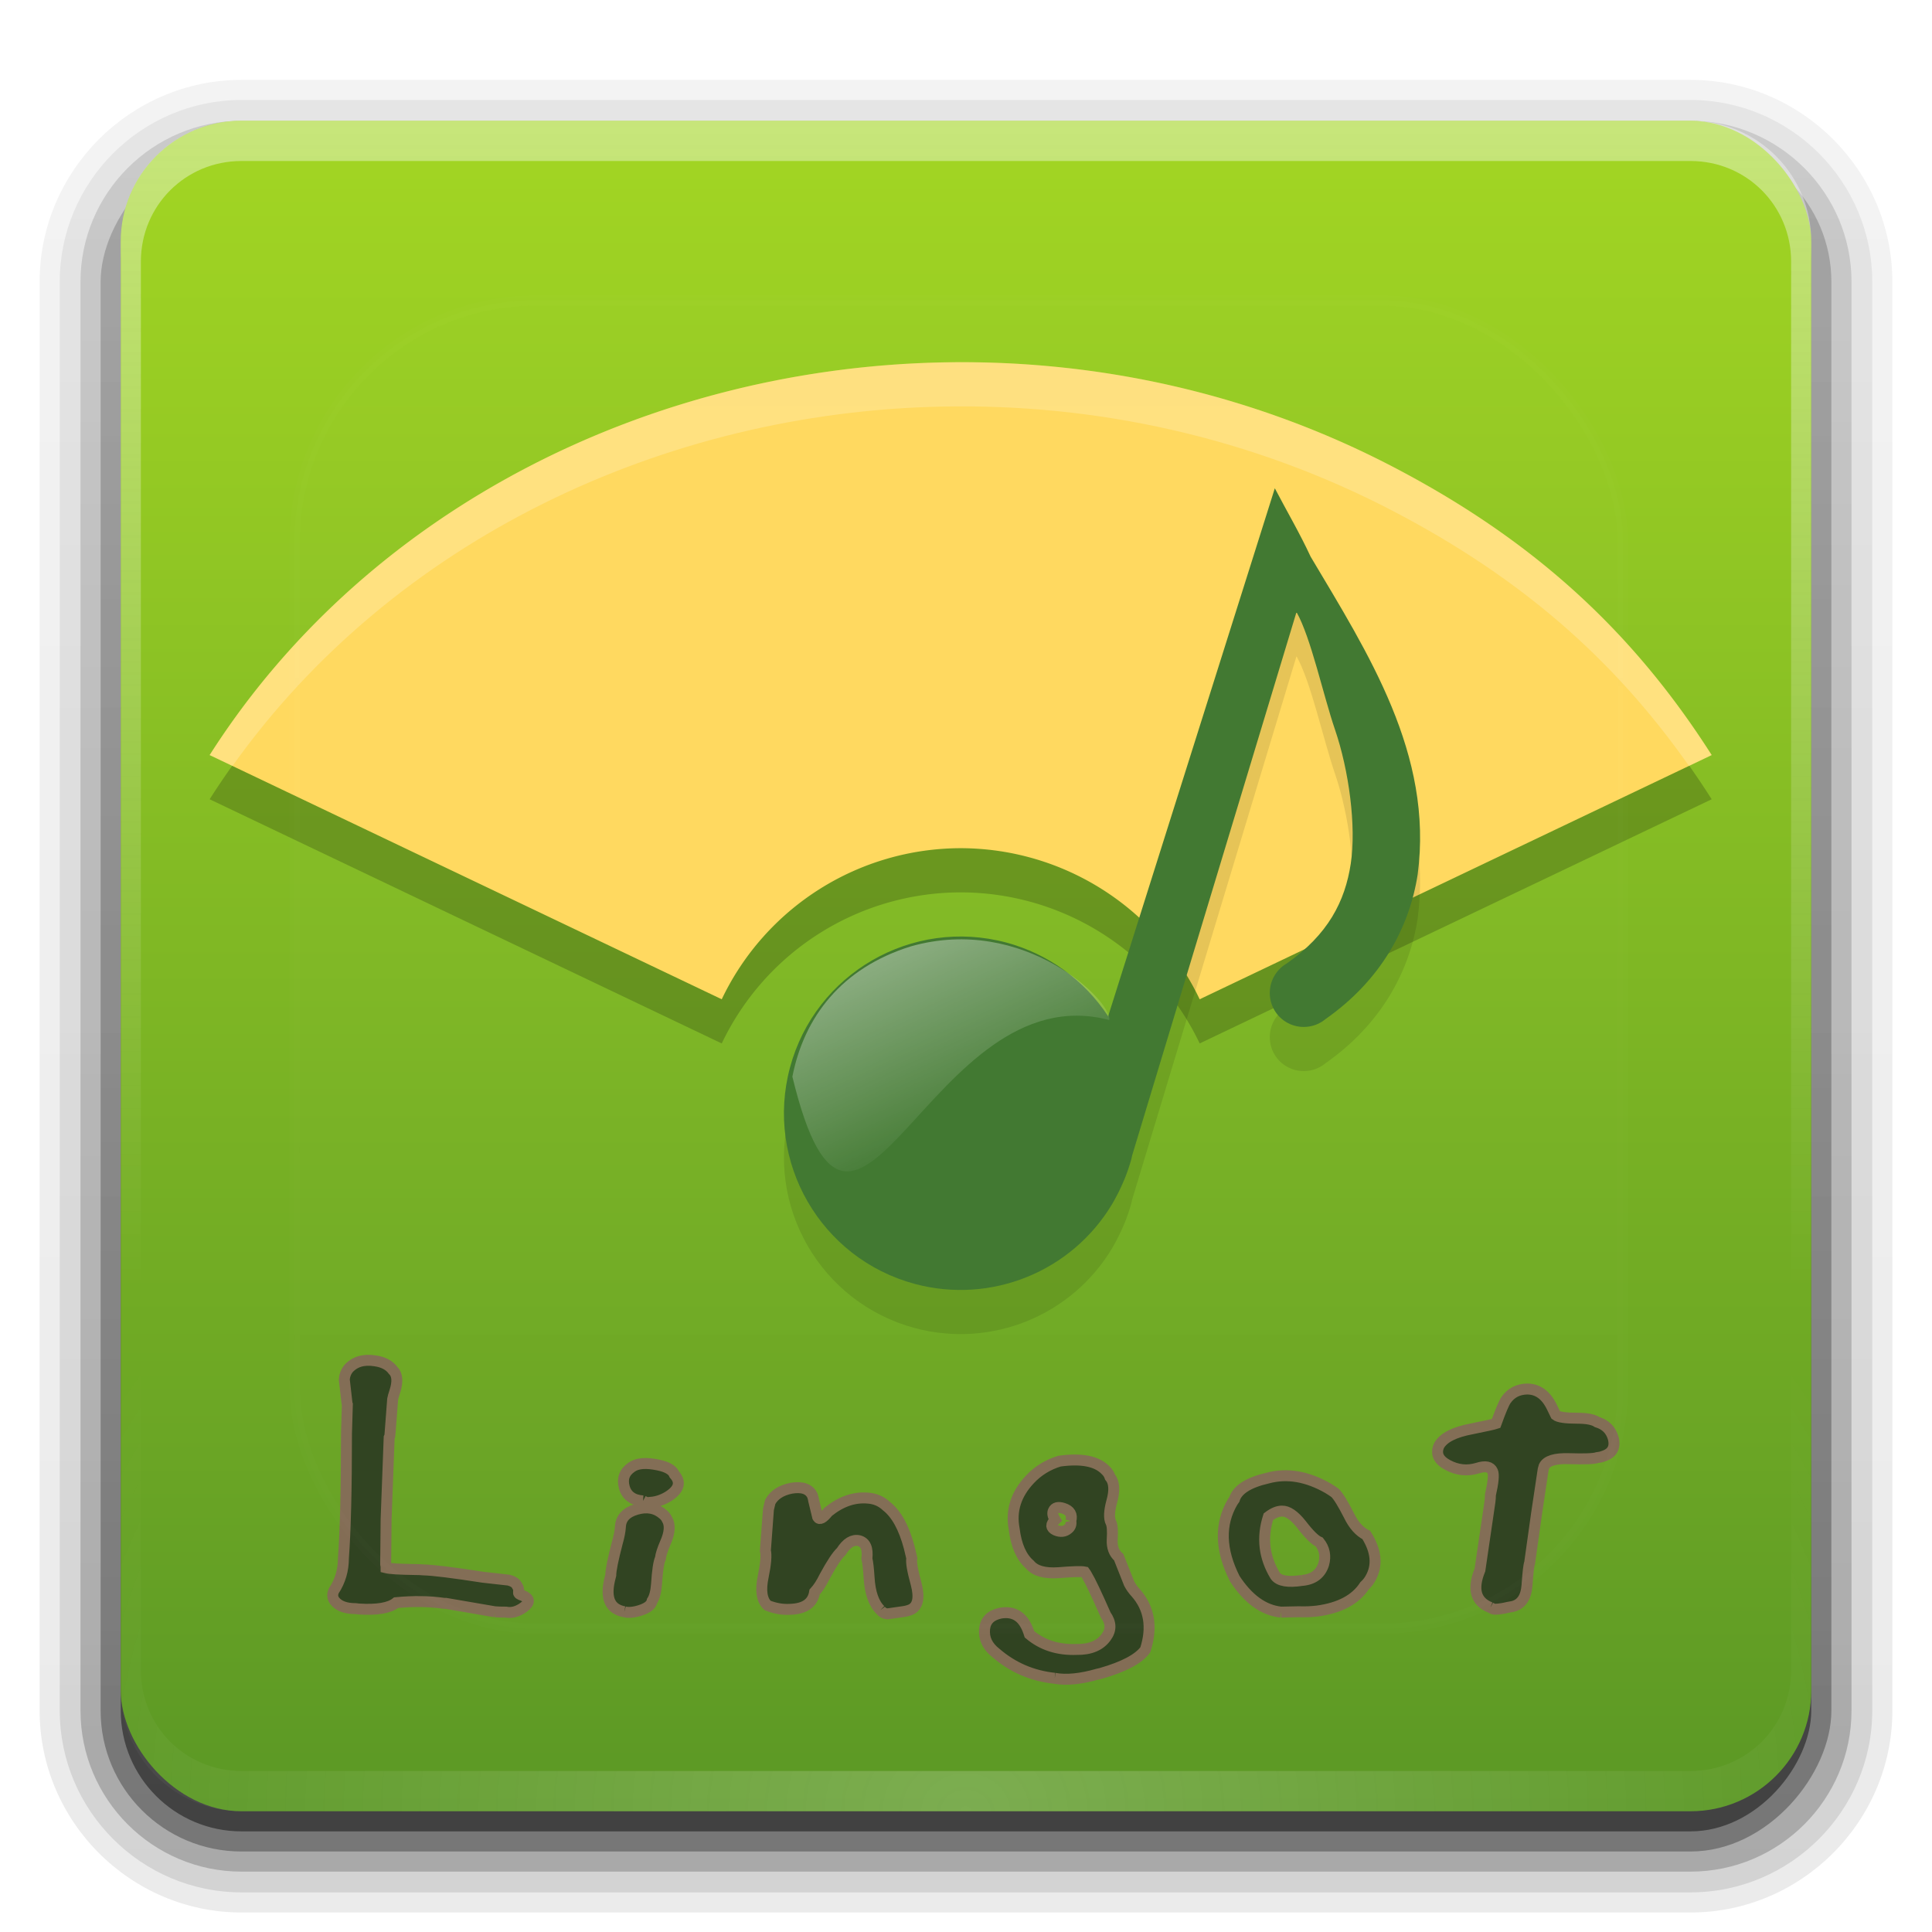 <?xml version="1.0" encoding="UTF-8" standalone="no"?>
<svg
   xmlns:dc="http://purl.org/dc/elements/1.1/"
   xmlns:cc="http://creativecommons.org/ns#"
   xmlns:rdf="http://www.w3.org/1999/02/22-rdf-syntax-ns#"
   xmlns:svg="http://www.w3.org/2000/svg"
   xmlns="http://www.w3.org/2000/svg"
   xmlns:xlink="http://www.w3.org/1999/xlink"
   id="svg2408"
   height="96"
   width="96"
   version="1.0">
  <defs
     id="defs2410">
    <linearGradient
       id="linearGradient3744">
      <stop
         offset="0"
         style="stop-color:#5b9825;stop-opacity:1"
         id="stop3746" />
      <stop
         offset="1"
         style="stop-color:#a3d623;stop-opacity:1"
         id="stop3748" />
    </linearGradient>
    <linearGradient
       gradientTransform="scale(1.006,0.994)"
       gradientUnits="userSpaceOnUse"
       id="ButtonShadow"
       y2="7.017"
       x2="45.448"
       y1="92.54"
       x1="45.448">
      <stop
         offset="0"
         style="stop-color:#000000;stop-opacity:1"
         id="stop3750" />
      <stop
         offset="1"
         style="stop-color:#000000;stop-opacity:0.588"
         id="stop3752" />
    </linearGradient>
    <linearGradient
       id="linearGradient3737">
      <stop
         offset="0"
         style="stop-color:#fefefe;stop-opacity:1"
         id="stop3739" />
      <stop
         offset="1"
         style="stop-color:#fefefe;stop-opacity:0"
         id="stop3741" />
    </linearGradient>
    <filter
       id="filter3174"
       color-interpolation-filters="sRGB">
      <feGaussianBlur
         stdDeviation="1.71"
         id="feGaussianBlur3176" />
    </filter>
    <linearGradient
       gradientUnits="userSpaceOnUse"
       xlink:href="#linearGradient3737"
       id="linearGradient3188"
       y2="63.893"
       x2="36.357"
       y1="6"
       x1="36.357" />
    <filter
       id="filter3794"
       color-interpolation-filters="sRGB"
       height="1.384"
       width="1.384"
       y="-0.192"
       x="-0.192">
      <feGaussianBlur
         stdDeviation="5.28"
         id="feGaussianBlur3796" />
    </filter>
    <linearGradient
       gradientUnits="userSpaceOnUse"
       xlink:href="#linearGradient3737"
       id="linearGradient3613"
       y2="138.661"
       x2="48"
       y1="20.221"
       x1="48" />
    <radialGradient
       gradientTransform="matrix(1.157,0,0,0.996,-7.551,0.197)"
       gradientUnits="userSpaceOnUse"
       xlink:href="#linearGradient3737"
       id="radialGradient3619"
       fy="90.172"
       fx="48"
       r="42"
       cy="90.172"
       cx="48" />
    <clipPath
       id="clipPath3613">
      <rect
         style="fill:#fefefe;fill-opacity:1;fill-rule:nonzero;stroke:none"
         id="rect3615"
         y="6"
         x="6"
         ry="6"
         rx="6"
         height="84"
         width="84" />
    </clipPath>
    <linearGradient
       gradientUnits="userSpaceOnUse"
       xlink:href="#linearGradient3744"
       id="linearGradient3617"
       y2="5.988"
       x2="48"
       y1="90"
       x1="48" />
    <linearGradient
       gradientTransform="matrix(1.006,0,0,0.994,100,0)"
       gradientUnits="userSpaceOnUse"
       id="ButtonShadow-0"
       y2="7.017"
       x2="45.448"
       y1="92.54"
       x1="45.448">
      <stop
         offset="0"
         style="stop-color:#000000;stop-opacity:1"
         id="stop3750-8" />
      <stop
         offset="1"
         style="stop-color:#000000;stop-opacity:0.588"
         id="stop3752-5" />
    </linearGradient>
    <linearGradient
       gradientTransform="matrix(1.024,0,0,1.012,-1.143,-98.071)"
       gradientUnits="userSpaceOnUse"
       xlink:href="#ButtonShadow-0"
       id="linearGradient3780"
       y2="90.239"
       x2="32.251"
       y1="6.132"
       x1="32.251" />
    <linearGradient
       gradientTransform="matrix(1.024,0,0,1.012,-1.143,-98.071)"
       gradientUnits="userSpaceOnUse"
       xlink:href="#ButtonShadow-0"
       id="linearGradient3772"
       y2="90.239"
       x2="32.251"
       y1="6.132"
       x1="32.251" />
    <linearGradient
       gradientTransform="matrix(1.024,0,0,1.012,-1.143,-98.071)"
       gradientUnits="userSpaceOnUse"
       xlink:href="#ButtonShadow-0"
       id="linearGradient3725"
       y2="90.239"
       x2="32.251"
       y1="6.132"
       x1="32.251" />
    <linearGradient
       gradientTransform="translate(0,-97)"
       gradientUnits="userSpaceOnUse"
       xlink:href="#ButtonShadow-0"
       id="linearGradient3721"
       y2="90.239"
       x2="32.251"
       y1="6.132"
       x1="32.251" />
    <linearGradient
       gradientTransform="matrix(1.024,0,0,1.012,-1.143,-98.071)"
       gradientUnits="userSpaceOnUse"
       xlink:href="#ButtonShadow-0"
       id="linearGradient3026"
       y2="90.239"
       x2="32.251"
       y1="6.132"
       x1="32.251" />
    <clipPath
       id="clipPath3939">
      <path
         style="opacity:0.472;fill:#00ffff;fill-opacity:1;fill-rule:evenodd;stroke:none"
         id="path3941"
         d="m 71.969,20 c -4.314,1.766 -18.155,7.513 -18.5,7.656 -3.87,-3.15 -8.912,-5.598 -14.125,-5.875 -12.646,-0.793 -24.276,10.395 -24.312,22.812 -0.555,11.18 4.563,21.529 9.188,31.406 3.869,-1.609 17.958,-7.446 18.312,-7.594 3.798,3.164 8.648,5.478 13.719,5.844 12.444,1.041 24.024,-9.655 24.656,-21.781 0.903,-11.343 -4.344,-21.858 -8.75,-32 C 72.092,20.311 72.033,20.158 71.969,20 z m -34.25,7.312 c 9.15,-0.001 17.201,7.683 17.625,14.062 0.356,5.345 -1.411,12.956 -10.156,13.969 0.324,0.863 0.769,1.77 1.406,2.656 L 41.5,58 c -0.414,-0.963 -0.668,-1.932 -0.781,-2.875 -4.223,-1.122 -7.977,-5.099 -8,-10.625 -0.03,-7.051 8.828,-7.733 11.062,-5.938 0.868,0.697 0.831,2.062 0.062,1.812 -4.772,-1.549 -7.719,1.526 -7.5,4.562 0.228,3.163 1.73,5.345 4.406,6.281 C 40.879,50.143 41.105,49.054 41.469,48 l 4.312,0 c -0.717,1.252 -1.077,2.61 -1.188,3.688 5.442,-0.419 6.996,-5.969 6.844,-8.312 -0.197,-3.033 -2.84,-9.298 -11.094,-10.438 -3.897,-0.538 -7.109,0.626 -9.469,2.906 -2.359,2.28 -3.712,4.664 -3.906,8.531 -0.2,4 0.693,6.345 3.094,11.594 0.857,1.874 3.239,5.651 5.094,9.438 L 27.125,68.75 C 24.396,62.165 20.768,56.379 20.688,45.625 20.604,34.515 30.161,27.313 37.719,27.312 z" />
    </clipPath>
    <linearGradient
       id="linearGradient7985">
      <stop
         offset="0"
         style="stop-color:#42699a;stop-opacity:1"
         id="stop7991" />
      <stop
         offset="1"
         style="stop-color:#99b8e1;stop-opacity:1"
         id="stop7989" />
    </linearGradient>
    <linearGradient
       gradientTransform="matrix(-0.256,0,0,0.253,593.663,-3728.046)"
       gradientUnits="userSpaceOnUse"
       xlink:href="#linearGradient7985"
       id="linearGradient2983"
       y2="14844.775"
       x2="2128.552"
       y1="15026.778"
       x1="2128.552" />
    <linearGradient
       id="linearGradient900">
      <stop
         id="stop1014"
         offset="0"
         style="stop-color:#83a67f;stop-opacity:1;" />
      <stop
         id="stop1015"
         offset="1"
         style="stop-color:#46a046;stop-opacity:1;" />
    </linearGradient>
    <linearGradient
       y2="111.339"
       y1="52.714"
       xlink:href="#linearGradient3579"
       x2="15.224"
       x1="-19.04"
       id="linearGradient10462"
       gradientUnits="userSpaceOnUse"
       gradientTransform="matrix(0.986,-0.099,0.063,0.585,174.956,42.322)" />
    <linearGradient
       id="linearGradient3579">
      <stop
         style="stop-color:#ffffff;stop-opacity:1;"
         offset="0"
         id="stop3581" />
      <stop
         style="stop-color:#ffffff;stop-opacity:0;"
         offset="1"
         id="stop3583" />
    </linearGradient>
  </defs>
  <g
     style="display:none"
     id="layer2">
    <rect
       style="opacity:0.9;fill:url(#ButtonShadow);fill-opacity:1;fill-rule:nonzero;stroke:none;filter:url(#filter3174)"
       id="rect3745"
       y="7"
       x="5"
       ry="6"
       rx="6"
       height="85"
       width="86" />
  </g>
  <g
     id="layer3">
    <path
       style="opacity:0.08;fill:url(#linearGradient3026);fill-opacity:1;fill-rule:nonzero;stroke:none;display:inline"
       id="path3786"
       transform="scale(1,-1)"
       d="m 12,-95.031 c -5.511,0 -10.031,4.52 -10.031,10.031 l 0,71 c 0,5.511 4.52,10.031 10.031,10.031 l 72,0 c 5.511,0 10.031,-4.52 10.031,-10.031 l 0,-71 c 0,-5.511 -4.52,-10.031 -10.031,-10.031 l -72,0 z" />
    <path
       style="opacity:0.1;fill:url(#linearGradient3780);fill-opacity:1;fill-rule:nonzero;stroke:none;display:inline"
       id="path3778"
       transform="scale(1,-1)"
       d="m 12,-94.031 c -4.972,0 -9.031,4.06 -9.031,9.031 l 0,71 c 0,4.972 4.06,9.031 9.031,9.031 l 72,0 c 4.972,0 9.031,-4.06 9.031,-9.031 l 0,-71 c 0,-4.972 -4.06,-9.031 -9.031,-9.031 l -72,0 z" />
    <path
       style="opacity:0.2;fill:url(#linearGradient3772);fill-opacity:1;fill-rule:nonzero;stroke:none;display:inline"
       id="path3770"
       transform="scale(1,-1)"
       d="m 12,-93 c -4.409,0 -8,3.591 -8,8 l 0,71 c 0,4.409 3.591,8 8,8 l 72,0 c 4.409,0 8,-3.591 8,-8 l 0,-71 c 0,-4.409 -3.591,-8 -8,-8 l -72,0 z" />
    <rect
       style="opacity:0.3;fill:url(#linearGradient3725);fill-opacity:1;fill-rule:nonzero;stroke:none;display:inline"
       id="rect3723"
       transform="scale(1,-1)"
       y="-92"
       x="5"
       ry="7"
       rx="7"
       height="85"
       width="86" />
    <rect
       style="opacity:0.45;fill:url(#linearGradient3721);fill-opacity:1;fill-rule:nonzero;stroke:none;display:inline"
       id="rect3716"
       transform="scale(1,-1)"
       y="-91"
       x="6"
       ry="6"
       rx="6"
       height="84"
       width="84" />
  </g>
  <g
     id="layer1">
    <rect
       style="fill:url(#linearGradient3617);fill-opacity:1;fill-rule:nonzero;stroke:none"
       id="rect2419"
       y="6"
       x="6"
       ry="6"
       rx="6"
       height="84"
       width="84" />
    <path
       style="opacity:0.4;fill:url(#linearGradient3188);fill-opacity:1;fill-rule:nonzero;stroke:none"
       id="rect3728"
       d="M 12,6 C 8.676,6 6,8.676 6,12 l 0,2 0,68 0,2 c 0,0.335 0.041,0.651 0.094,0.969 0.049,0.296 0.097,0.597 0.188,0.875 0.01,0.03 0.021,0.064 0.031,0.094 0.099,0.288 0.235,0.547 0.375,0.812 0.145,0.274 0.316,0.536 0.5,0.781 0.184,0.246 0.374,0.473 0.594,0.688 0.44,0.428 0.943,0.815 1.5,1.094 0.279,0.14 0.573,0.247 0.875,0.344 -0.256,-0.1 -0.487,-0.236 -0.719,-0.375 -0.007,-0.004 -0.024,0.004 -0.031,0 -0.032,-0.019 -0.062,-0.043 -0.094,-0.062 -0.12,-0.077 -0.231,-0.164 -0.344,-0.25 -0.106,-0.081 -0.213,-0.161 -0.312,-0.25 C 8.478,88.557 8.309,88.373 8.156,88.188 8.049,88.057 7.938,87.922 7.844,87.781 7.819,87.743 7.805,87.695 7.781,87.656 7.716,87.553 7.651,87.452 7.594,87.344 7.493,87.149 7.388,86.928 7.312,86.719 7.305,86.697 7.289,86.678 7.281,86.656 7.249,86.564 7.245,86.469 7.219,86.375 7.188,86.268 7.148,86.172 7.125,86.062 7.052,85.721 7,85.364 7,85 L 7,83 7,15 7,13 C 7,10.218 9.218,8 12,8 l 2,0 68,0 2,0 c 2.782,0 5,2.218 5,5 l 0,2 0,68 0,2 c 0,0.364 -0.052,0.721 -0.125,1.062 -0.044,0.207 -0.088,0.398 -0.156,0.594 -0.008,0.022 -0.023,0.041 -0.031,0.062 -0.063,0.174 -0.138,0.367 -0.219,0.531 -0.042,0.083 -0.079,0.17 -0.125,0.25 -0.055,0.097 -0.127,0.188 -0.188,0.281 -0.094,0.141 -0.205,0.276 -0.312,0.406 -0.143,0.174 -0.303,0.347 -0.469,0.5 -0.011,0.01 -0.02,0.021 -0.031,0.031 -0.138,0.126 -0.285,0.234 -0.438,0.344 -0.103,0.073 -0.204,0.153 -0.312,0.219 -0.007,0.004 -0.024,-0.004 -0.031,0 -0.232,0.139 -0.463,0.275 -0.719,0.375 0.302,-0.097 0.596,-0.204 0.875,-0.344 0.557,-0.279 1.06,-0.666 1.5,-1.094 0.22,-0.214 0.409,-0.442 0.594,-0.688 0.184,-0.246 0.355,-0.508 0.5,-0.781 0.14,-0.265 0.276,-0.525 0.375,-0.812 0.01,-0.031 0.021,-0.063 0.031,-0.094 0.09,-0.278 0.139,-0.579 0.188,-0.875 C 89.959,84.651 90,84.335 90,84 l 0,-2 0,-68 0,-2 C 90,8.676 87.324,6 84,6 L 12,6 z" />
    <path
       style="opacity:0.2;fill:url(#radialGradient3619);fill-opacity:1;fill-rule:nonzero;stroke:none"
       id="path3615"
       d="M 12,90 C 8.676,90 6,87.324 6,84 L 6,82 6,14 6,12 c 0,-0.335 0.041,-0.651 0.094,-0.969 0.049,-0.296 0.097,-0.597 0.188,-0.875 C 6.291,10.126 6.302,10.093 6.312,10.062 6.411,9.775 6.547,9.515 6.688,9.25 6.832,8.976 7.003,8.714 7.188,8.469 7.372,8.223 7.561,7.995 7.781,7.781 8.221,7.353 8.724,6.967 9.281,6.688 9.56,6.548 9.855,6.441 10.156,6.344 9.9,6.444 9.67,6.58 9.438,6.719 c -0.007,0.004 -0.024,-0.004 -0.031,0 -0.032,0.019 -0.062,0.043 -0.094,0.062 -0.12,0.077 -0.231,0.164 -0.344,0.25 -0.106,0.081 -0.213,0.161 -0.312,0.25 C 8.478,7.443 8.309,7.627 8.156,7.812 8.049,7.943 7.938,8.078 7.844,8.219 7.819,8.257 7.805,8.305 7.781,8.344 7.716,8.447 7.651,8.548 7.594,8.656 7.493,8.851 7.388,9.072 7.312,9.281 7.305,9.303 7.289,9.322 7.281,9.344 7.249,9.436 7.245,9.531 7.219,9.625 7.188,9.732 7.148,9.828 7.125,9.938 7.052,10.279 7,10.636 7,11 l 0,2 0,68 0,2 c 0,2.782 2.218,5 5,5 l 2,0 68,0 2,0 c 2.782,0 5,-2.218 5,-5 l 0,-2 0,-68 0,-2 C 89,10.636 88.948,10.279 88.875,9.938 88.831,9.731 88.787,9.54 88.719,9.344 88.711,9.322 88.695,9.303 88.688,9.281 88.625,9.108 88.549,8.914 88.469,8.75 88.427,8.667 88.39,8.58 88.344,8.5 88.289,8.403 88.217,8.312 88.156,8.219 88.062,8.078 87.951,7.943 87.844,7.812 87.701,7.638 87.541,7.466 87.375,7.312 87.364,7.302 87.355,7.291 87.344,7.281 87.205,7.156 87.059,7.047 86.906,6.938 86.804,6.864 86.702,6.784 86.594,6.719 c -0.007,-0.004 -0.024,0.004 -0.031,0 -0.232,-0.139 -0.463,-0.275 -0.719,-0.375 0.302,0.097 0.596,0.204 0.875,0.344 0.557,0.279 1.06,0.666 1.5,1.094 0.22,0.214 0.409,0.442 0.594,0.688 0.184,0.246 0.355,0.508 0.5,0.781 0.14,0.265 0.276,0.525 0.375,0.812 0.01,0.031 0.021,0.063 0.031,0.094 0.09,0.278 0.139,0.579 0.188,0.875 C 89.959,11.349 90,11.665 90,12 l 0,2 0,68 0,2 c 0,3.324 -2.676,6 -6,6 l -72,0 z" />
    <path
       style="opacity:0.2;stroke-width:2.195"
       d="M 46.822,20.202 C 32.27,20.5 18.222,27.468 10.417,39.715 L 35.863,51.848 a 13.171,13.171 0 0 1 11.872,-7.507 13.171,13.171 0 0 1 11.876,7.507 L 85.053,39.715 C 81.089,33.494 76.138,29.012 69.271,25.42 62.19,21.717 54.444,20.047 46.822,20.202 Z"
       id="path8" />
    <path
       style="fill:#ffd95f;stroke-width:2.195"
       d="M 46.822,18.007 C 32.27,18.305 18.222,25.272 10.417,37.519 L 35.863,49.653 a 13.171,13.171 0 0 1 11.872,-7.507 13.171,13.171 0 0 1 11.876,7.507 L 85.053,37.519 C 81.089,31.299 76.138,26.816 69.271,23.225 62.19,19.521 54.444,17.851 46.822,18.007 Z"
       id="path10" />
    <path
       style="opacity:0.1;stroke-width:2.195"
       d="m 63.345,26.456 -0.977,3.098 -7.305,23.139 c -1.18,-1.799 -2.978,-3.102 -5.055,-3.663 -4.684,-1.255 -9.499,1.525 -10.754,6.209 -1.255,4.684 1.525,9.499 6.209,10.754 3.786,1.012 7.785,-0.608 9.799,-3.97 0.036,-0.059 0.067,-0.121 0.102,-0.181 0.152,-0.269 0.29,-0.546 0.413,-0.83 0.035,-0.08 0.072,-0.157 0.104,-0.238 0.131,-0.323 0.244,-0.653 0.336,-0.989 0.014,-0.063 0.028,-0.126 0.042,-0.189 L 64.422,32.608 c 0.714,1.251 1.336,4.158 1.913,5.84 0.688,2.007 1.068,4.794 0.783,6.666 -0.285,1.872 -1.128,3.519 -3.189,4.96 -0.55,0.321 -0.869,0.926 -0.831,1.562 0.038,0.636 0.426,1.194 1.01,1.447 0.584,0.253 1.264,0.158 1.753,-0.249 2.753,-1.926 4.18,-4.553 4.584,-7.201 0.785,-5.958 -2.467,-10.978 -5.321,-15.78 -0.527,-1.14 -1.186,-2.265 -1.779,-3.397 z"
       id="path12" />
    <path
       style="fill:#417830;stroke-width:2.195;fill-opacity:1"
       d="m 63.345,24.262 -0.977,3.098 -7.305,23.139 c -1.18,-1.799 -2.978,-3.102 -5.055,-3.663 -4.684,-1.255 -9.499,1.525 -10.754,6.209 -1.255,4.684 1.525,9.499 6.209,10.754 3.786,1.012 7.785,-0.608 9.799,-3.97 0.036,-0.059 0.067,-0.121 0.102,-0.181 0.152,-0.269 0.29,-0.546 0.413,-0.83 0.035,-0.08 0.072,-0.157 0.104,-0.238 0.131,-0.323 0.244,-0.653 0.336,-0.989 0.014,-0.063 0.028,-0.126 0.042,-0.189 L 64.422,30.414 c 0.714,1.251 1.336,4.158 1.913,5.84 0.688,2.007 1.068,4.794 0.783,6.666 -0.285,1.872 -1.128,3.519 -3.189,4.96 -0.55,0.321 -0.869,0.926 -0.831,1.562 0.038,0.636 0.426,1.194 1.01,1.447 0.584,0.253 1.264,0.158 1.753,-0.249 2.753,-1.926 4.18,-4.553 4.584,-7.201 0.785,-5.958 -2.467,-10.978 -5.321,-15.78 -0.527,-1.14 -1.186,-2.265 -1.779,-3.397 z"
       id="path14" />
    <path
       style="opacity:0.2;fill:#ffffff;stroke-width:2.195"
       d="m 46.822,18.007 c -14.552,0.297 -28.6,7.265 -36.405,19.512 l 1.136,0.54 c 7.983,-11.211 21.39,-17.574 35.269,-17.857 7.622,-0.156 15.368,1.514 22.449,5.218 6.235,3.262 10.883,7.274 14.654,12.639 l 1.128,-0.54 C 81.089,31.299 76.138,26.816 69.271,23.225 62.19,19.521 54.444,17.851 46.822,18.007 Z"
       id="path16" />
    <path
       d="m 24.599,80.09 -2.446,-0.42 c -0.029,0 -0.058,0 -0.087,0 -0.722,-0.105 -1.515,-0.117 -2.381,-0.035 -0.332,0.268 -0.952,0.373 -1.862,0.315 -0.014,0 -0.065,-0.006 -0.152,-0.018 -0.491,0 -0.837,-0.128 -1.039,-0.385 -0.115,-0.152 -0.13,-0.321 -0.043,-0.507 0.317,-0.478 0.476,-1.02 0.476,-1.626 0.101,-1.364 0.152,-3.428 0.152,-6.191 l 0.043,-1.434 c -0.014,-0.035 -0.022,-0.07 -0.022,-0.105 l -0.13,-1.137 c 0.014,-0.198 0.079,-0.373 0.195,-0.525 0.317,-0.361 0.765,-0.495 1.342,-0.402 0.404,0.058 0.7,0.216 0.887,0.472 0.216,0.21 0.245,0.56 0.087,1.049 -0.058,0.175 -0.094,0.303 -0.108,0.385 l -0.13,1.714 c -5e-6,0.07 -0.014,0.134 -0.043,0.192 l -0.152,4.057 -0.022,2.238 c 0.014,0.058 0.022,0.117 0.022,0.175 0.188,0.047 0.664,0.076 1.429,0.087 0.159,1e-5 0.303,0.006 0.433,0.018 0.476,0.012 1.465,0.134 2.966,0.367 l 1.255,0.14 c 0.231,0.058 0.375,0.157 0.433,0.297 0.058,0.07 0.079,0.175 0.065,0.315 -0.014,0.058 0.058,0.111 0.216,0.157 0.346,0.152 0.361,0.344 0.043,0.577 -0.303,0.222 -0.599,0.303 -0.887,0.245 -0.245,0 -0.426,-0.006 -0.541,-0.018 m 6.422,0 c -0.693,-0.128 -0.938,-0.647 -0.736,-1.556 0.014,-0.058 0.036,-0.146 0.065,-0.262 -2e-6,-0.245 0.108,-0.781 0.325,-1.609 0.087,-0.303 0.137,-0.56 0.152,-0.769 0.014,-0.443 0.281,-0.74 0.801,-0.892 0.52,-0.152 0.96,-0.07 1.32,0.245 0.087,0.07 0.152,0.152 0.195,0.245 0.173,0.28 0.144,0.676 -0.087,1.189 -0.144,0.338 -0.224,0.589 -0.238,0.752 -0.087,0.187 -0.152,0.618 -0.195,1.294 -0.029,0.373 -0.101,0.647 -0.216,0.822 -0.043,0.233 -0.303,0.408 -0.779,0.525 -0.245,0.058 -0.447,0.064 -0.606,0.018 m 0.931,-5.509 c -0.505,-0.035 -0.815,-0.262 -0.931,-0.682 -0.115,-0.42 0.007,-0.752 0.368,-0.997 0.274,-0.198 0.714,-0.233 1.32,-0.105 0.447,0.093 0.714,0.251 0.801,0.472 0.346,0.385 0.238,0.752 -0.325,1.102 -0.274,0.163 -0.556,0.256 -0.844,0.28 -0.043,0.07 -0.173,0.047 -0.39,-0.07 m 11.796,5.421 c -0.332,-0.326 -0.52,-0.869 -0.563,-1.626 -0.029,-0.443 -0.065,-0.752 -0.108,-0.927 0.058,-0.513 -0.072,-0.81 -0.39,-0.892 -0.317,-0.07 -0.613,0.111 -0.887,0.542 -0.202,0.187 -0.476,0.6 -0.823,1.242 -0.159,0.326 -0.325,0.583 -0.498,0.769 -0.087,0.548 -0.491,0.834 -1.212,0.857 -0.375,0.023 -0.75,-0.041 -1.126,-0.192 -0.289,-0.268 -0.361,-0.746 -0.216,-1.434 0.13,-0.63 0.166,-1.061 0.108,-1.294 l 0.152,-2.046 c 0.029,-0.128 0.058,-0.251 0.087,-0.367 0.188,-0.35 0.534,-0.577 1.039,-0.682 0.548,-0.093 0.902,0.029 1.061,0.367 0.029,0.082 0.051,0.169 0.065,0.262 l 0.195,0.804 c 0.087,0.152 0.26,0.064 0.52,-0.262 0.635,-0.513 1.292,-0.74 1.97,-0.682 0.361,0.023 0.671,0.157 0.931,0.402 0.491,0.385 0.866,1.067 1.126,2.046 l 0.13,0.542 c -0.043,0.175 0.029,0.6 0.216,1.277 0.173,0.665 0.094,1.084 -0.238,1.259 -0.115,0.058 -0.267,0.099 -0.455,0.122 l -0.736,0.105 c -0.144,-0.012 -0.26,-0.076 -0.346,-0.192 m 8.659,3.393 c -1.111,-0.117 -2.085,-0.536 -2.922,-1.259 -0.418,-0.326 -0.606,-0.723 -0.563,-1.189 0.043,-0.42 0.303,-0.682 0.779,-0.787 0.649,-0.117 1.104,0.152 1.364,0.804 0.029,0.07 0.058,0.152 0.087,0.245 0.635,0.536 1.414,0.787 2.338,0.752 0.678,0.012 1.169,-0.192 1.472,-0.612 0.26,-0.35 0.253,-0.717 -0.022,-1.102 -0.462,-1.049 -0.772,-1.702 -0.931,-1.959 -0.029,-0.058 -0.065,-0.117 -0.108,-0.175 -0.159,-0.035 -0.592,-0.023 -1.299,0.035 -0.693,0.047 -1.169,-0.087 -1.429,-0.402 -0.418,-0.361 -0.678,-0.95 -0.779,-1.766 -0.173,-0.909 0.087,-1.731 0.779,-2.466 0.404,-0.431 0.895,-0.734 1.472,-0.909 1.097,-0.152 1.862,10e-6 2.294,0.455 0.101,0.093 0.173,0.204 0.216,0.332 0.216,0.256 0.245,0.665 0.087,1.224 -0.13,0.478 -0.144,0.822 -0.043,1.032 0.072,0.128 0.094,0.42 0.065,0.874 -0.014,0.373 0.094,0.659 0.325,0.857 l 0.52,1.312 c 0.087,0.163 0.195,0.315 0.325,0.455 0.678,0.769 0.837,1.714 0.476,2.833 -0.332,0.455 -1.068,0.845 -2.208,1.172 -0.043,0.012 -0.094,0.023 -0.152,0.035 -0.851,0.245 -1.566,0.315 -2.143,0.21 m 0.801,-7.817 c 0.087,-0.315 -0.036,-0.525 -0.368,-0.63 -0.26,-0.082 -0.426,-0.041 -0.498,0.122 -0.058,0.117 -0.029,0.268 0.087,0.455 -0.231,0.222 -0.224,0.391 0.022,0.507 0.245,0.105 0.455,0.082 0.628,-0.07 0.115,-0.093 0.159,-0.222 0.13,-0.385 m 10.439,4.529 c -0.866,-0.093 -1.631,-0.647 -2.294,-1.661 -0.722,-1.434 -0.758,-2.705 -0.108,-3.812 0.029,-0.035 0.058,-0.076 0.087,-0.122 0.144,-0.49 0.7,-0.845 1.667,-1.067 0.952,-0.256 1.948,-0.087 2.987,0.507 0.115,0.07 0.231,0.146 0.346,0.227 0.159,0.152 0.39,0.525 0.693,1.119 0.231,0.478 0.519,0.804 0.866,0.979 0.505,0.804 0.57,1.527 0.195,2.168 -0.072,0.128 -0.166,0.245 -0.281,0.35 -0.447,0.688 -1.234,1.108 -2.359,1.259 -0.303,0.035 -0.606,0.047 -0.909,0.035 l -0.887,0.018 m 1.039,-1.574 c 0.563,-0.047 0.924,-0.315 1.082,-0.804 0.115,-0.408 0.043,-0.775 -0.216,-1.102 -0.216,-0.093 -0.512,-0.385 -0.887,-0.874 -0.361,-0.455 -0.685,-0.676 -0.974,-0.665 -0.202,1e-5 -0.426,0.093 -0.671,0.28 -0.332,1.038 -0.216,2.017 0.346,2.938 0.188,0.256 0.628,0.332 1.32,0.227 m 9.367,1.347 c -0.736,-0.291 -0.909,-0.915 -0.52,-1.871 l 0.498,-3.393 c 0.014,-0.105 0.022,-0.216 0.022,-0.332 0.144,-0.63 0.18,-1.02 0.108,-1.172 -0.101,-0.233 -0.354,-0.286 -0.758,-0.157 -0.505,0.152 -0.996,0.099 -1.472,-0.157 -0.462,-0.245 -0.606,-0.565 -0.433,-0.962 0.216,-0.396 0.765,-0.676 1.645,-0.839 0.693,-0.14 1.09,-0.227 1.191,-0.262 0.231,-0.641 0.397,-1.032 0.498,-1.172 0.245,-0.35 0.592,-0.53 1.039,-0.542 0.534,1.5e-5 0.945,0.297 1.234,0.892 0.014,0.035 0.079,0.169 0.195,0.402 0.13,0.105 0.483,0.157 1.061,0.157 0.476,1e-5 0.808,0.064 0.996,0.192 0.418,0.128 0.685,0.396 0.801,0.804 0.115,0.455 -0.051,0.752 -0.498,0.892 -0.087,0.035 -0.188,0.058 -0.303,0.07 -0.173,0.058 -0.635,0.076 -1.385,0.052 -0.707,-0.023 -1.126,0.105 -1.255,0.385 -0.014,0.047 -0.029,0.099 -0.043,0.157 l -0.325,2.168 -0.346,2.466 c -0.043,0.105 -0.087,0.472 -0.13,1.102 -0.043,0.606 -0.281,0.962 -0.714,1.067 -0.058,0.012 -0.123,0.023 -0.195,0.035 -0.404,0.093 -0.664,0.122 -0.779,0.087 -0.043,-0.023 -0.087,-0.047 -0.13,-0.07"
       id="text2053"
       style="display:inline;fill:#304321;fill-opacity:1;stroke:#836d55;stroke-width:0.544;stroke-opacity:1" />
    <g
       style="display:inline"
       id="g8716"
       transform="matrix(0.626,0,0,0.626,-68.831,-10.86)">
      <g
         transform="matrix(0.969,0,0,0.969,-8.639,7.561)"
         id="g10453">
        <path
           style="fill:url(#linearGradient10462);fill-opacity:1;stroke:none;stroke-width:0.954;stroke-linecap:round;stroke-linejoin:round;stroke-miterlimit:4;stroke-opacity:1"
           id="path2057"
           d="m 196.987,87.627 c -5.672,1.766 -8.739,5.797 -9.692,10.669 5.167,21.343 11.201,-8.534 25.956,-4.64 0.287,-1.492 -6.966,-8.676 -16.263,-6.03 z" />
      </g>
    </g>
  </g>
  <g
     transform="translate(51.64,-0.072)"
     id="layer5">
    <rect
       transform="translate(-52)"
       style="opacity:0.1;fill:url(#linearGradient3613);fill-opacity:1;fill-rule:nonzero;stroke:#fefefe;stroke-width:0.5;stroke-linecap:round;stroke-linejoin:miter;stroke-miterlimit:4;stroke-dasharray:none;stroke-dashoffset:0;stroke-opacity:1;filter:url(#filter3794)"
       id="rect3171"
       clip-path="url(#clipPath3613)"
       y="15"
       x="15"
       ry="12"
       rx="12"
       height="66"
       width="66" />
  </g>
</svg>
